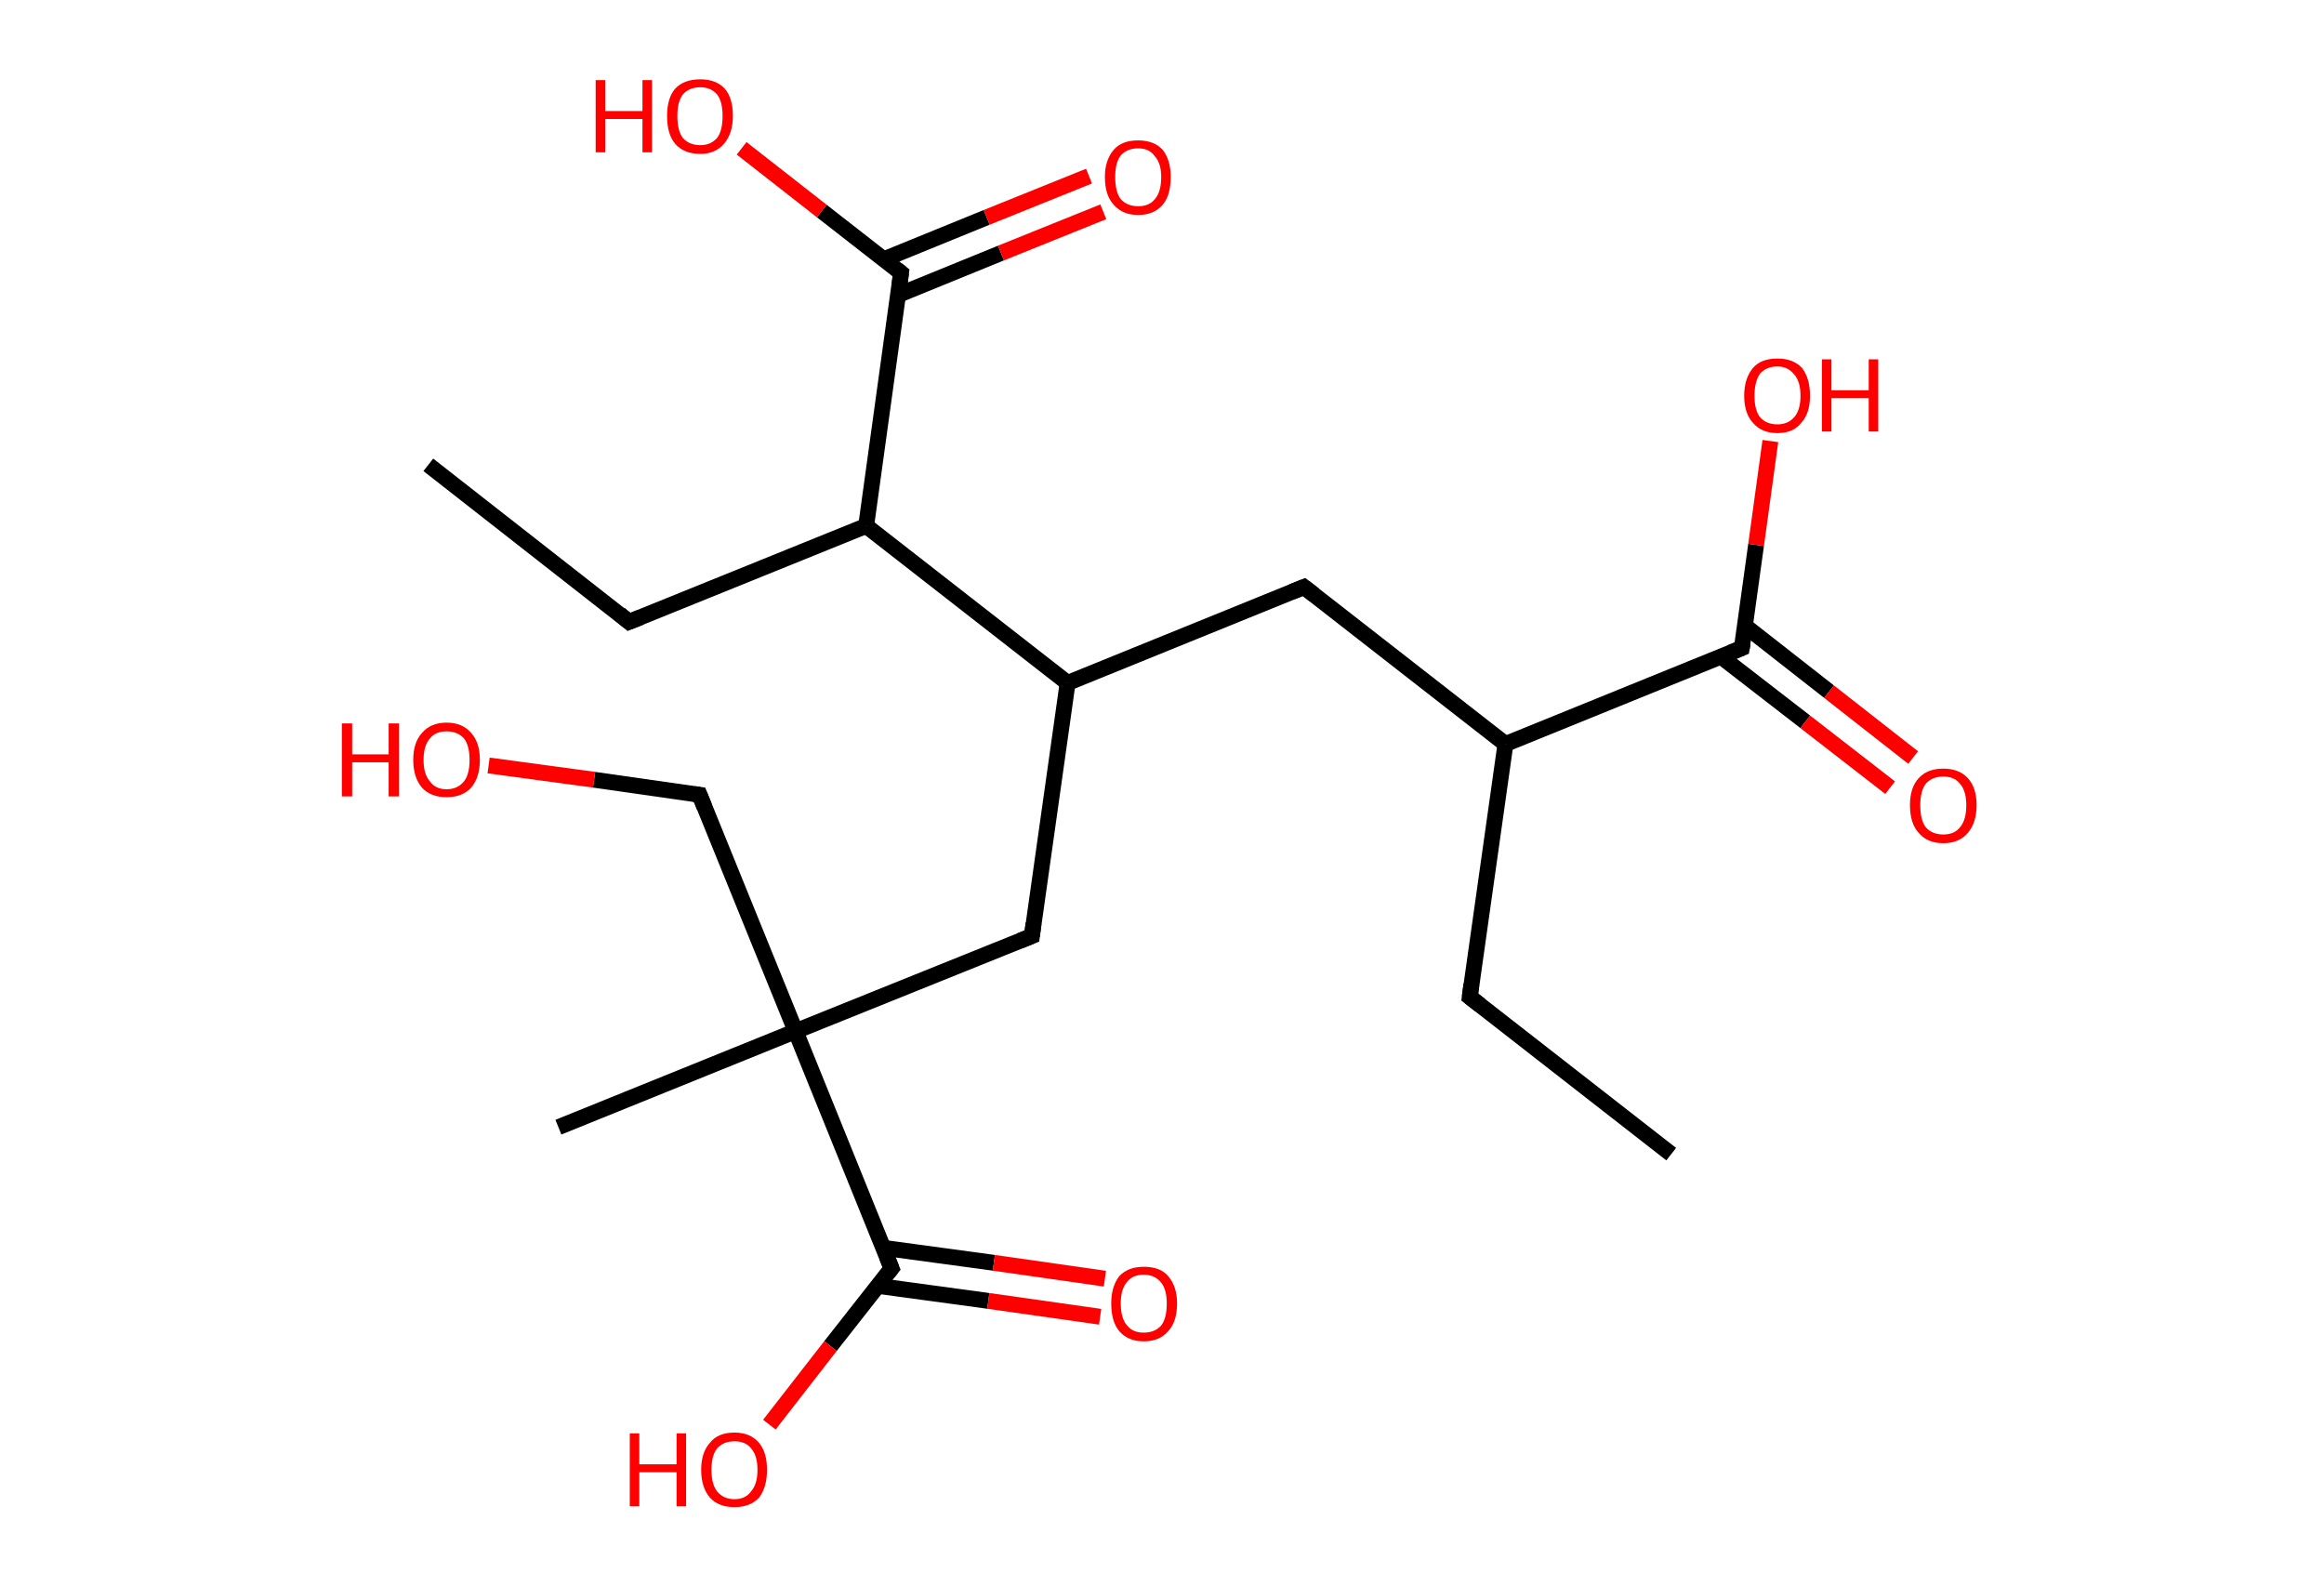 <?xml version='1.0' encoding='ASCII' standalone='yes'?>
<svg xmlns="http://www.w3.org/2000/svg" xmlns:rdkit="http://www.rdkit.org/xml" xmlns:xlink="http://www.w3.org/1999/xlink" version="1.1" baseProfile="full" xml:space="preserve" width="293px" height="200px" viewBox="0 0 293 200">
<!-- END OF HEADER -->
<rect style="opacity:1.0;fill:#FFFFFF;stroke:none" width="293.0" height="200.0" x="0.0" y="0.0"> </rect>
<path class="bond-0 atom-0 atom-1" d="M 210.7,145.5 L 185.3,125.7" style="fill:none;fill-rule:evenodd;stroke:#000000;stroke-width:2.0px;stroke-linecap:butt;stroke-linejoin:miter;stroke-opacity:1"/>
<path class="bond-1 atom-1 atom-2" d="M 185.3,125.7 L 189.8,93.8" style="fill:none;fill-rule:evenodd;stroke:#000000;stroke-width:2.0px;stroke-linecap:butt;stroke-linejoin:miter;stroke-opacity:1"/>
<path class="bond-2 atom-2 atom-3" d="M 189.8,93.8 L 164.4,74.0" style="fill:none;fill-rule:evenodd;stroke:#000000;stroke-width:2.0px;stroke-linecap:butt;stroke-linejoin:miter;stroke-opacity:1"/>
<path class="bond-3 atom-3 atom-4" d="M 164.4,74.0 L 134.6,86.1" style="fill:none;fill-rule:evenodd;stroke:#000000;stroke-width:2.0px;stroke-linecap:butt;stroke-linejoin:miter;stroke-opacity:1"/>
<path class="bond-4 atom-4 atom-5" d="M 134.6,86.1 L 130.1,118.0" style="fill:none;fill-rule:evenodd;stroke:#000000;stroke-width:2.0px;stroke-linecap:butt;stroke-linejoin:miter;stroke-opacity:1"/>
<path class="bond-5 atom-5 atom-6" d="M 130.1,118.0 L 100.3,130.0" style="fill:none;fill-rule:evenodd;stroke:#000000;stroke-width:2.0px;stroke-linecap:butt;stroke-linejoin:miter;stroke-opacity:1"/>
<path class="bond-6 atom-6 atom-7" d="M 100.3,130.0 L 70.4,142.1" style="fill:none;fill-rule:evenodd;stroke:#000000;stroke-width:2.0px;stroke-linecap:butt;stroke-linejoin:miter;stroke-opacity:1"/>
<path class="bond-7 atom-6 atom-8" d="M 100.3,130.0 L 88.2,100.2" style="fill:none;fill-rule:evenodd;stroke:#000000;stroke-width:2.0px;stroke-linecap:butt;stroke-linejoin:miter;stroke-opacity:1"/>
<path class="bond-8 atom-8 atom-9" d="M 88.2,100.2 L 74.9,98.3" style="fill:none;fill-rule:evenodd;stroke:#000000;stroke-width:2.0px;stroke-linecap:butt;stroke-linejoin:miter;stroke-opacity:1"/>
<path class="bond-8 atom-8 atom-9" d="M 74.9,98.3 L 61.6,96.5" style="fill:none;fill-rule:evenodd;stroke:#FF0000;stroke-width:2.0px;stroke-linecap:butt;stroke-linejoin:miter;stroke-opacity:1"/>
<path class="bond-9 atom-6 atom-10" d="M 100.3,130.0 L 112.4,159.9" style="fill:none;fill-rule:evenodd;stroke:#000000;stroke-width:2.0px;stroke-linecap:butt;stroke-linejoin:miter;stroke-opacity:1"/>
<path class="bond-10 atom-10 atom-11" d="M 110.6,162.1 L 124.6,164.0" style="fill:none;fill-rule:evenodd;stroke:#000000;stroke-width:2.0px;stroke-linecap:butt;stroke-linejoin:miter;stroke-opacity:1"/>
<path class="bond-10 atom-10 atom-11" d="M 124.6,164.0 L 138.7,166.0" style="fill:none;fill-rule:evenodd;stroke:#FF0000;stroke-width:2.0px;stroke-linecap:butt;stroke-linejoin:miter;stroke-opacity:1"/>
<path class="bond-10 atom-10 atom-11" d="M 111.3,157.3 L 125.3,159.2" style="fill:none;fill-rule:evenodd;stroke:#000000;stroke-width:2.0px;stroke-linecap:butt;stroke-linejoin:miter;stroke-opacity:1"/>
<path class="bond-10 atom-10 atom-11" d="M 125.3,159.2 L 139.3,161.2" style="fill:none;fill-rule:evenodd;stroke:#FF0000;stroke-width:2.0px;stroke-linecap:butt;stroke-linejoin:miter;stroke-opacity:1"/>
<path class="bond-11 atom-10 atom-12" d="M 112.4,159.9 L 104.7,169.7" style="fill:none;fill-rule:evenodd;stroke:#000000;stroke-width:2.0px;stroke-linecap:butt;stroke-linejoin:miter;stroke-opacity:1"/>
<path class="bond-11 atom-10 atom-12" d="M 104.7,169.7 L 97.0,179.6" style="fill:none;fill-rule:evenodd;stroke:#FF0000;stroke-width:2.0px;stroke-linecap:butt;stroke-linejoin:miter;stroke-opacity:1"/>
<path class="bond-12 atom-4 atom-13" d="M 134.6,86.1 L 109.2,66.3" style="fill:none;fill-rule:evenodd;stroke:#000000;stroke-width:2.0px;stroke-linecap:butt;stroke-linejoin:miter;stroke-opacity:1"/>
<path class="bond-13 atom-13 atom-14" d="M 109.2,66.3 L 79.3,78.4" style="fill:none;fill-rule:evenodd;stroke:#000000;stroke-width:2.0px;stroke-linecap:butt;stroke-linejoin:miter;stroke-opacity:1"/>
<path class="bond-14 atom-14 atom-15" d="M 79.3,78.4 L 54.0,58.6" style="fill:none;fill-rule:evenodd;stroke:#000000;stroke-width:2.0px;stroke-linecap:butt;stroke-linejoin:miter;stroke-opacity:1"/>
<path class="bond-15 atom-13 atom-16" d="M 109.2,66.3 L 113.6,34.4" style="fill:none;fill-rule:evenodd;stroke:#000000;stroke-width:2.0px;stroke-linecap:butt;stroke-linejoin:miter;stroke-opacity:1"/>
<path class="bond-16 atom-16 atom-17" d="M 113.2,37.2 L 126.2,31.9" style="fill:none;fill-rule:evenodd;stroke:#000000;stroke-width:2.0px;stroke-linecap:butt;stroke-linejoin:miter;stroke-opacity:1"/>
<path class="bond-16 atom-16 atom-17" d="M 126.2,31.9 L 139.1,26.7" style="fill:none;fill-rule:evenodd;stroke:#FF0000;stroke-width:2.0px;stroke-linecap:butt;stroke-linejoin:miter;stroke-opacity:1"/>
<path class="bond-16 atom-16 atom-17" d="M 111.4,32.7 L 124.4,27.4" style="fill:none;fill-rule:evenodd;stroke:#000000;stroke-width:2.0px;stroke-linecap:butt;stroke-linejoin:miter;stroke-opacity:1"/>
<path class="bond-16 atom-16 atom-17" d="M 124.4,27.4 L 137.3,22.2" style="fill:none;fill-rule:evenodd;stroke:#FF0000;stroke-width:2.0px;stroke-linecap:butt;stroke-linejoin:miter;stroke-opacity:1"/>
<path class="bond-17 atom-16 atom-18" d="M 113.6,34.4 L 103.6,26.6" style="fill:none;fill-rule:evenodd;stroke:#000000;stroke-width:2.0px;stroke-linecap:butt;stroke-linejoin:miter;stroke-opacity:1"/>
<path class="bond-17 atom-16 atom-18" d="M 103.6,26.6 L 93.5,18.7" style="fill:none;fill-rule:evenodd;stroke:#FF0000;stroke-width:2.0px;stroke-linecap:butt;stroke-linejoin:miter;stroke-opacity:1"/>
<path class="bond-18 atom-2 atom-19" d="M 189.8,93.8 L 219.6,81.7" style="fill:none;fill-rule:evenodd;stroke:#000000;stroke-width:2.0px;stroke-linecap:butt;stroke-linejoin:miter;stroke-opacity:1"/>
<path class="bond-19 atom-19 atom-20" d="M 217.0,82.8 L 227.6,91.0" style="fill:none;fill-rule:evenodd;stroke:#000000;stroke-width:2.0px;stroke-linecap:butt;stroke-linejoin:miter;stroke-opacity:1"/>
<path class="bond-19 atom-19 atom-20" d="M 227.6,91.0 L 238.3,99.3" style="fill:none;fill-rule:evenodd;stroke:#FF0000;stroke-width:2.0px;stroke-linecap:butt;stroke-linejoin:miter;stroke-opacity:1"/>
<path class="bond-19 atom-19 atom-20" d="M 220.0,78.9 L 230.6,87.2" style="fill:none;fill-rule:evenodd;stroke:#000000;stroke-width:2.0px;stroke-linecap:butt;stroke-linejoin:miter;stroke-opacity:1"/>
<path class="bond-19 atom-19 atom-20" d="M 230.6,87.2 L 241.2,95.5" style="fill:none;fill-rule:evenodd;stroke:#FF0000;stroke-width:2.0px;stroke-linecap:butt;stroke-linejoin:miter;stroke-opacity:1"/>
<path class="bond-20 atom-19 atom-21" d="M 219.6,81.7 L 221.4,68.7" style="fill:none;fill-rule:evenodd;stroke:#000000;stroke-width:2.0px;stroke-linecap:butt;stroke-linejoin:miter;stroke-opacity:1"/>
<path class="bond-20 atom-19 atom-21" d="M 221.4,68.7 L 223.2,55.6" style="fill:none;fill-rule:evenodd;stroke:#FF0000;stroke-width:2.0px;stroke-linecap:butt;stroke-linejoin:miter;stroke-opacity:1"/>
<path d="M 186.6,126.7 L 185.3,125.7 L 185.5,124.1" style="fill:none;stroke:#000000;stroke-width:2.0px;stroke-linecap:butt;stroke-linejoin:miter;stroke-opacity:1;"/>
<path d="M 165.7,75.0 L 164.4,74.0 L 162.9,74.6" style="fill:none;stroke:#000000;stroke-width:2.0px;stroke-linecap:butt;stroke-linejoin:miter;stroke-opacity:1;"/>
<path d="M 130.3,116.4 L 130.1,118.0 L 128.6,118.6" style="fill:none;stroke:#000000;stroke-width:2.0px;stroke-linecap:butt;stroke-linejoin:miter;stroke-opacity:1;"/>
<path d="M 88.8,101.7 L 88.2,100.2 L 87.5,100.1" style="fill:none;stroke:#000000;stroke-width:2.0px;stroke-linecap:butt;stroke-linejoin:miter;stroke-opacity:1;"/>
<path d="M 111.8,158.4 L 112.4,159.9 L 112.0,160.4" style="fill:none;stroke:#000000;stroke-width:2.0px;stroke-linecap:butt;stroke-linejoin:miter;stroke-opacity:1;"/>
<path d="M 80.8,77.8 L 79.3,78.4 L 78.1,77.4" style="fill:none;stroke:#000000;stroke-width:2.0px;stroke-linecap:butt;stroke-linejoin:miter;stroke-opacity:1;"/>
<path d="M 113.4,36.0 L 113.6,34.4 L 113.1,34.0" style="fill:none;stroke:#000000;stroke-width:2.0px;stroke-linecap:butt;stroke-linejoin:miter;stroke-opacity:1;"/>
<path d="M 218.1,82.3 L 219.6,81.7 L 219.7,81.1" style="fill:none;stroke:#000000;stroke-width:2.0px;stroke-linecap:butt;stroke-linejoin:miter;stroke-opacity:1;"/>
<path class="atom-9" d="M 43.1 91.2 L 44.4 91.2 L 44.4 95.1 L 49.0 95.1 L 49.0 91.2 L 50.3 91.2 L 50.3 100.4 L 49.0 100.4 L 49.0 96.1 L 44.4 96.1 L 44.4 100.4 L 43.1 100.4 L 43.1 91.2 " fill="#FF0000"/>
<path class="atom-9" d="M 52.1 95.8 Q 52.1 93.6, 53.2 92.4 Q 54.3 91.1, 56.3 91.1 Q 58.3 91.1, 59.4 92.4 Q 60.5 93.6, 60.5 95.8 Q 60.5 98.0, 59.4 99.3 Q 58.3 100.5, 56.3 100.5 Q 54.3 100.5, 53.2 99.3 Q 52.1 98.0, 52.1 95.8 M 56.3 99.5 Q 57.7 99.5, 58.5 98.5 Q 59.2 97.6, 59.2 95.8 Q 59.2 94.0, 58.5 93.1 Q 57.7 92.2, 56.3 92.2 Q 54.9 92.2, 54.2 93.1 Q 53.4 94.0, 53.4 95.8 Q 53.4 97.6, 54.2 98.5 Q 54.9 99.5, 56.3 99.5 " fill="#FF0000"/>
<path class="atom-11" d="M 140.1 164.3 Q 140.1 162.2, 141.1 160.9 Q 142.2 159.7, 144.2 159.7 Q 146.3 159.7, 147.3 160.9 Q 148.4 162.2, 148.4 164.3 Q 148.4 166.6, 147.3 167.8 Q 146.2 169.1, 144.2 169.1 Q 142.2 169.1, 141.1 167.8 Q 140.1 166.6, 140.1 164.3 M 144.2 168.0 Q 145.6 168.0, 146.4 167.1 Q 147.1 166.2, 147.1 164.3 Q 147.1 162.6, 146.4 161.7 Q 145.6 160.7, 144.2 160.7 Q 142.8 160.7, 142.1 161.6 Q 141.3 162.5, 141.3 164.3 Q 141.3 166.2, 142.1 167.1 Q 142.8 168.0, 144.2 168.0 " fill="#FF0000"/>
<path class="atom-12" d="M 79.4 180.7 L 80.6 180.7 L 80.6 184.6 L 85.3 184.6 L 85.3 180.7 L 86.5 180.7 L 86.5 189.9 L 85.3 189.9 L 85.3 185.6 L 80.6 185.6 L 80.6 189.9 L 79.4 189.9 L 79.4 180.7 " fill="#FF0000"/>
<path class="atom-12" d="M 88.4 185.3 Q 88.4 183.1, 89.5 181.9 Q 90.5 180.6, 92.6 180.6 Q 94.6 180.6, 95.7 181.9 Q 96.7 183.1, 96.7 185.3 Q 96.7 187.5, 95.7 188.8 Q 94.6 190.0, 92.6 190.0 Q 90.6 190.0, 89.5 188.8 Q 88.4 187.5, 88.4 185.3 M 92.6 189.0 Q 94.0 189.0, 94.7 188.0 Q 95.5 187.1, 95.5 185.3 Q 95.5 183.5, 94.7 182.6 Q 94.0 181.7, 92.6 181.7 Q 91.2 181.7, 90.4 182.6 Q 89.7 183.5, 89.7 185.3 Q 89.7 187.1, 90.4 188.0 Q 91.2 189.0, 92.6 189.0 " fill="#FF0000"/>
<path class="atom-17" d="M 139.3 22.3 Q 139.3 20.2, 140.4 18.9 Q 141.4 17.7, 143.5 17.7 Q 145.5 17.7, 146.6 18.9 Q 147.6 20.2, 147.6 22.3 Q 147.6 24.6, 146.6 25.8 Q 145.5 27.1, 143.5 27.1 Q 141.5 27.1, 140.4 25.8 Q 139.3 24.6, 139.3 22.3 M 143.5 26.0 Q 144.9 26.0, 145.6 25.1 Q 146.4 24.2, 146.4 22.3 Q 146.4 20.6, 145.6 19.7 Q 144.9 18.7, 143.5 18.7 Q 142.1 18.7, 141.3 19.6 Q 140.6 20.5, 140.6 22.3 Q 140.6 24.2, 141.3 25.1 Q 142.1 26.0, 143.5 26.0 " fill="#FF0000"/>
<path class="atom-18" d="M 75.1 10.1 L 76.3 10.1 L 76.3 14.0 L 81.0 14.0 L 81.0 10.1 L 82.2 10.1 L 82.2 19.2 L 81.0 19.2 L 81.0 15.0 L 76.3 15.0 L 76.3 19.2 L 75.1 19.2 L 75.1 10.1 " fill="#FF0000"/>
<path class="atom-18" d="M 84.1 14.6 Q 84.1 12.4, 85.1 11.2 Q 86.2 10.0, 88.3 10.0 Q 90.3 10.0, 91.4 11.2 Q 92.4 12.4, 92.4 14.6 Q 92.4 16.8, 91.3 18.1 Q 90.2 19.4, 88.3 19.4 Q 86.2 19.4, 85.1 18.1 Q 84.1 16.9, 84.1 14.6 M 88.3 18.3 Q 89.6 18.3, 90.4 17.4 Q 91.1 16.5, 91.1 14.6 Q 91.1 12.8, 90.4 11.9 Q 89.6 11.0, 88.3 11.0 Q 86.9 11.0, 86.1 11.9 Q 85.4 12.8, 85.4 14.6 Q 85.4 16.5, 86.1 17.4 Q 86.9 18.3, 88.3 18.3 " fill="#FF0000"/>
<path class="atom-20" d="M 240.8 101.5 Q 240.8 99.3, 241.9 98.1 Q 243.0 96.9, 245.0 96.9 Q 247.0 96.9, 248.1 98.1 Q 249.2 99.3, 249.2 101.5 Q 249.2 103.7, 248.1 105.0 Q 247.0 106.3, 245.0 106.3 Q 243.0 106.3, 241.9 105.0 Q 240.8 103.8, 240.8 101.5 M 245.0 105.2 Q 246.4 105.2, 247.1 104.3 Q 247.9 103.4, 247.9 101.5 Q 247.9 99.7, 247.1 98.8 Q 246.4 97.9, 245.0 97.9 Q 243.6 97.9, 242.8 98.8 Q 242.1 99.7, 242.1 101.5 Q 242.1 103.4, 242.8 104.3 Q 243.6 105.2, 245.0 105.2 " fill="#FF0000"/>
<path class="atom-21" d="M 219.9 49.9 Q 219.9 47.7, 221.0 46.4 Q 222.0 45.2, 224.1 45.2 Q 226.1 45.2, 227.2 46.4 Q 228.2 47.7, 228.2 49.9 Q 228.2 52.1, 227.1 53.3 Q 226.1 54.6, 224.1 54.6 Q 222.1 54.6, 221.0 53.3 Q 219.9 52.1, 219.9 49.9 M 224.1 53.5 Q 225.4 53.5, 226.2 52.6 Q 227.0 51.7, 227.0 49.9 Q 227.0 48.1, 226.2 47.2 Q 225.4 46.2, 224.1 46.2 Q 222.7 46.2, 221.9 47.1 Q 221.2 48.1, 221.2 49.9 Q 221.2 51.7, 221.9 52.6 Q 222.7 53.5, 224.1 53.5 " fill="#FF0000"/>
<path class="atom-21" d="M 229.7 45.3 L 230.9 45.3 L 230.9 49.2 L 235.6 49.2 L 235.6 45.3 L 236.8 45.3 L 236.8 54.4 L 235.6 54.4 L 235.6 50.2 L 230.9 50.2 L 230.9 54.4 L 229.7 54.4 L 229.7 45.3 " fill="#FF0000"/>
</svg>
